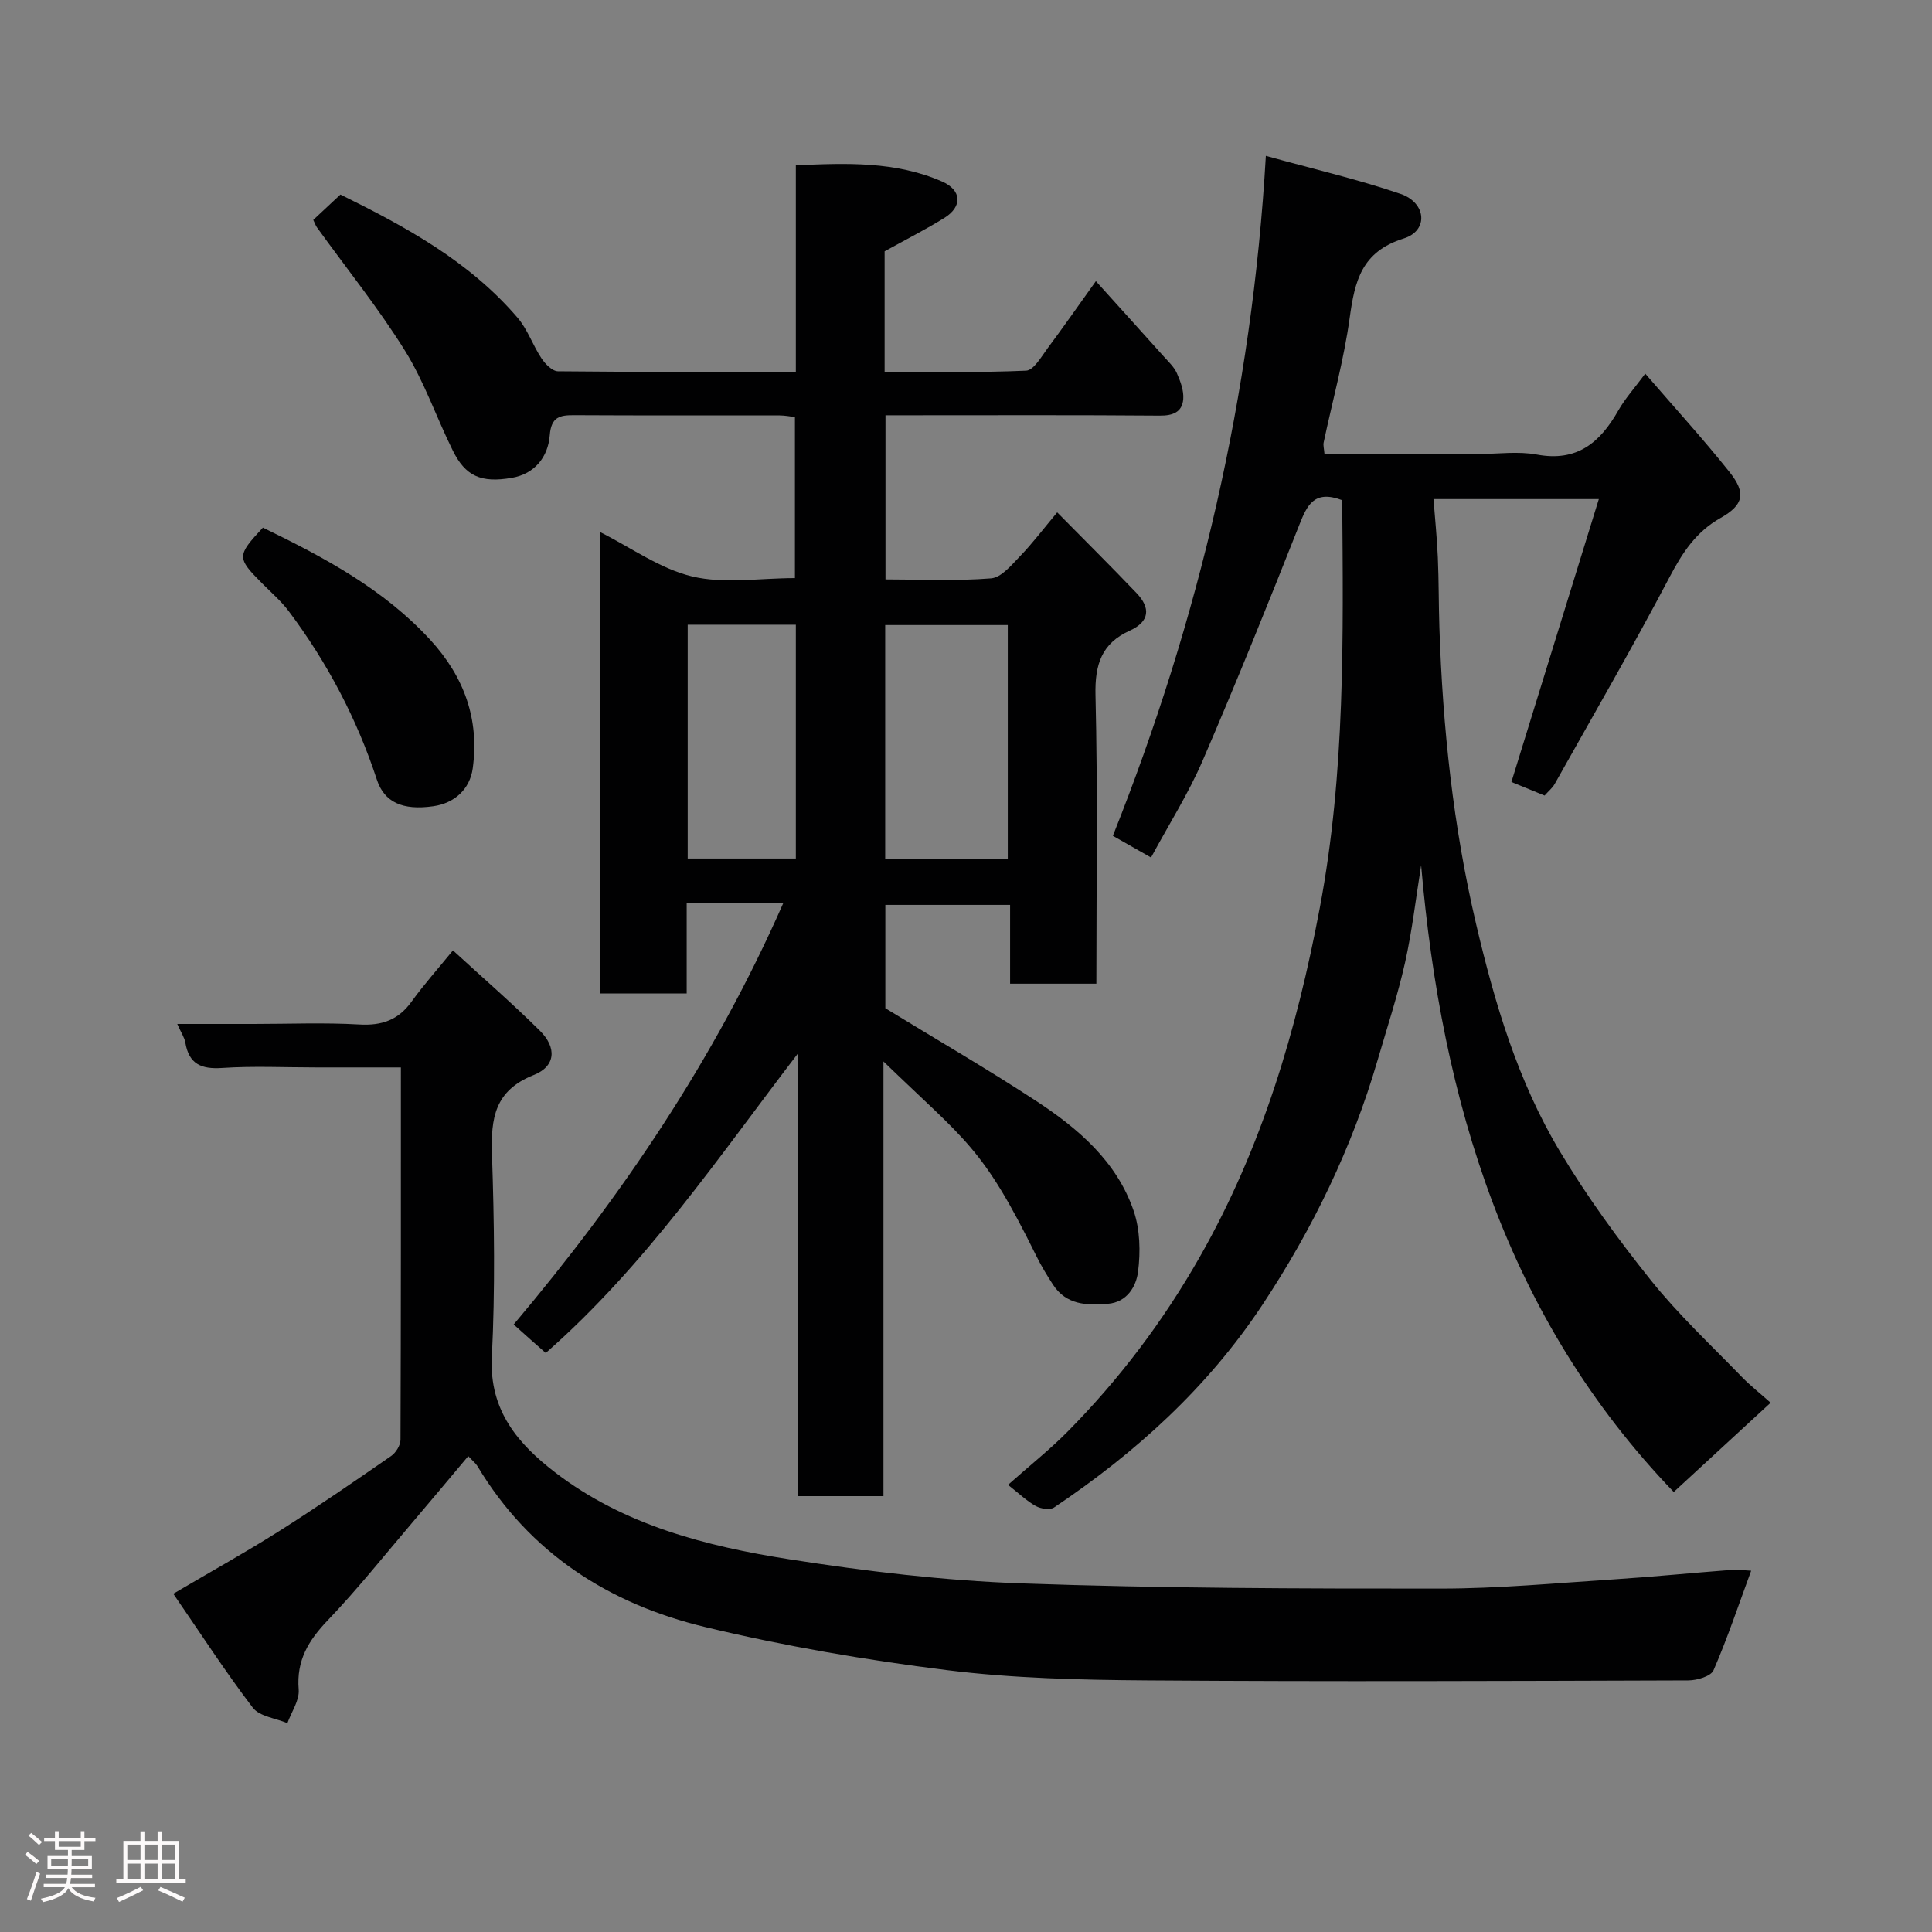 <svg enable-background="new 0 0 400 400" viewBox="0 0 400 400" xmlns="http://www.w3.org/2000/svg"><rect x="0" y="0" width="400" height="400" fill="#808080" stroke="none"/><path d="m5.17 384 .55-.58c.85.61 1.65 1.24 2.4 1.87l-.59.64c-.83-.73-1.62-1.38-2.36-1.93m1.22 9.53-.82-.34c.71-1.76 1.37-3.64 1.98-5.63.24.13.5.25.76.36-.6 1.67-1.24 3.54-1.92 5.61m-.5-13.5.57-.54c.56.44 1.31 1.06 2.26 1.87l-.64.64c-.68-.66-1.41-1.32-2.19-1.97m3.25.46h2.24v-1.36h.77v1.36h4.57v-1.36h.76v1.36h2.28v.69h-2.28v1.84h-2.64v1.26h4.18v2.64h-4.21c0 .45-.02.86-.05 1.21h4.32v.69h-4.38c-.04.34-.1.75-.19 1.22h5.15v.69h-4.82c.87 1.19 2.51 1.92 4.93 2.19-.17.31-.3.57-.37.76-2.77-.49-4.52-1.41-5.26-2.76-.56 1.26-2.3 2.23-5.24 2.9-.12-.24-.26-.48-.43-.72 2.73-.55 4.38-1.34 4.96-2.38h-4.38v-.69h4.65c.1-.38.17-.79.21-1.22h-4.32v-.69h4.4c.03-.34.05-.75.05-1.21h-4.2v-2.64h4.23v-1.26h-2.69v-1.84h-2.24zm1.46 4.46v1.29h3.45c.01-.4.02-.57.01-.53v-.32-.45h-3.46zm1.55-2.59h4.57v-1.19h-4.57zm6.11 2.59h-3.42v.77c-.02.19-.01.37-.02.53h3.44z" fill="#fcfafa"/><path d="m32.63 379.16h.82v1.98h3.54v7.89h1.46v.78h-14.37v-.78h1.46v-7.89h3.54v-1.98h.82v1.98h2.73zm-3.49 11.48.5.73c-1.61.82-3.28 1.63-5 2.41-.13-.27-.28-.55-.44-.82 1.75-.72 3.4-1.49 4.94-2.32m-2.78-5.55h2.73v-3.18h-2.73zm0 3.95h2.73v-3.2h-2.73zm3.54-3.95h2.73v-3.18h-2.73zm0 3.95h2.73v-3.2h-2.73zm7.89 4.68c-1.84-.92-3.51-1.7-5.02-2.32l.45-.73c1.89.8 3.57 1.55 5.04 2.23zm-1.62-11.81h-2.73v3.18h2.73zm-2.73 7.13h2.73v-3.2h-2.73z" fill="#fcfafa"/><g fill="#010102"><path d="m182.91 219.76v90c-6 0-11.6 0-17.68 0 0-30.58 0-61.13 0-91.69-16.5 21.52-31.52 43.87-52.24 62.05-.97-.85-2.04-1.8-3.12-2.75-.99-.88-1.98-1.78-3.52-3.15 22.37-26.54 41.55-54.81 55.81-87.22-3.56 0-6.77 0-9.98 0-3.15 0-6.31 0-10.01 0v18.69c-6.27 0-11.98 0-17.94 0 0-31.77 0-63.36 0-95.54 6.5 3.27 12.47 7.63 19.09 9.2 6.6 1.57 13.87.34 21.26.34 0-10.9 0-21.96 0-33.34-.95-.11-2.05-.34-3.15-.34-14.16-.02-28.33.03-42.49-.05-3.04-.02-4.82.32-5.12 4.18-.35 4.46-3.11 7.97-7.83 8.79-6.45 1.12-9.64-.38-12.25-5.66-3.4-6.86-5.89-14.24-9.91-20.69-5.51-8.84-12.1-17.02-18.21-25.5-.27-.38-.42-.85-.76-1.55 1.81-1.69 3.63-3.38 5.62-5.25 13.45 6.63 26.68 13.8 36.69 25.52 2.08 2.43 3.14 5.7 4.95 8.41.77 1.16 2.23 2.64 3.39 2.66 16.3.17 32.59.12 49.26.12 0-14.31 0-28.24 0-42.76 10.51-.48 20.62-.85 30.23 3.33 4.14 1.8 4.31 5.21.5 7.57-3.87 2.4-7.94 4.46-12.35 6.9v24.93c9.8 0 19.56.22 29.3-.22 1.57-.07 3.16-2.91 4.48-4.68 3.22-4.31 6.29-8.73 9.96-13.85 4.87 5.4 9.47 10.48 14.04 15.58.98 1.1 2.14 2.16 2.72 3.46.74 1.68 1.47 3.62 1.33 5.38-.21 2.67-2.11 3.45-4.88 3.42-17-.14-33.99-.07-50.99-.07-1.81 0-3.62 0-5.78 0v33.98c7.34 0 14.64.36 21.87-.22 2.14-.17 4.26-2.8 6.04-4.64 2.51-2.59 4.69-5.5 7.64-9.02 5.72 5.8 11.15 11.18 16.43 16.71 2.92 3.06 2.76 5.89-1.41 7.78-5.84 2.64-7.24 7.03-7.09 13.36.48 19.79.18 39.6.18 59.73-6.04 0-11.76 0-17.86 0 0-5.39 0-10.67 0-16.31-8.75 0-17.13 0-25.83 0v21.39c10.45 6.4 21.02 12.52 31.22 19.2 8.71 5.71 16.69 12.52 20.19 22.75 1.33 3.89 1.44 8.49.91 12.62-.39 3.01-2.24 6.3-6.26 6.63-4.36.36-8.61.24-11.35-3.97-1.24-1.91-2.44-3.88-3.44-5.92-11.23-22.78-14.45-23.64-31.66-40.29zm25.74-41.98c0-16.45 0-32.48 0-48.37-8.74 0-17.12 0-25.38 0v48.37zm-43.88-48.44c-7.73 0-15.1 0-22.39 0v48.41h22.39c0-16.17 0-32.08 0-48.41z"/><path d="m277.89 103.56c-5.8-2.2-7.27 1.02-8.89 5.13-6.46 16.34-13.04 32.65-20 48.78-2.94 6.82-6.97 13.17-10.69 20.07-2.72-1.55-4.93-2.81-7.9-4.49 17.84-44.81 28.82-91.29 31.67-140.78 9.67 2.68 18.93 4.82 27.88 7.87 5.37 1.83 5.84 7.62.68 9.23-8.75 2.73-10.15 8.8-11.2 16.43-1.2 8.69-3.57 17.21-5.39 25.81-.13.61.08 1.29.17 2.38h31.98c4 0 8.11-.6 11.97.12 8.35 1.57 13.12-2.49 16.88-9.12 1.42-2.5 3.4-4.68 5.58-7.63 6.13 7.11 12.04 13.57 17.47 20.4 3.44 4.32 2.91 6.78-1.88 9.48-5.11 2.88-7.91 7.21-10.57 12.27-7.6 14.44-15.78 28.57-23.77 42.8-.47.84-1.29 1.49-2.09 2.4-2.52-1.03-5.01-2.05-6.87-2.81 6.02-19.49 11.96-38.7 18.1-58.57-11.94 0-22.66 0-34.23 0 .31 4.06.73 8.09.9 12.13.21 4.81.16 9.63.32 14.45.68 20.69 2.85 41.19 7.6 61.4 3.86 16.43 8.64 32.55 17.34 47.06 5.6 9.35 12.08 18.25 18.9 26.76 5.68 7.09 12.4 13.36 18.74 19.91 1.82 1.88 3.9 3.5 6 5.38-6.68 6.16-13.47 12.41-20.06 18.48-34.5-35.85-48.07-80.79-52.3-129.75-1.08 6.72-1.85 13.51-3.33 20.14-1.53 6.81-3.72 13.48-5.68 20.19-5.29 18.15-13.44 34.94-23.87 50.7-11.34 17.13-26.21 30.58-43.12 41.93-.85.57-2.74.27-3.78-.3-1.86-1.03-3.44-2.57-5.75-4.39 4.71-4.18 8.69-7.34 12.25-10.93 10.78-10.88 19.93-23.01 27.51-36.36 12.8-22.52 20.01-46.81 24.79-72.17 5.29-28.02 4.86-56.17 4.64-84.4z"/><path d="m362.56 325.2c-2.59 7.04-4.9 13.95-7.79 20.61-.54 1.25-3.43 2.1-5.24 2.1-37.32.12-74.63.27-111.95 0-13.87-.1-27.83-.42-41.56-2.13-16.8-2.09-33.58-4.97-50.03-8.92-19.87-4.77-36.34-15.28-47.15-33.33-.33-.55-.88-.98-1.89-2.06-3.96 4.7-7.78 9.3-11.66 13.85-5.76 6.76-11.29 13.73-17.42 20.13-4 4.18-6.53 8.32-6.03 14.35.18 2.24-1.5 4.64-2.34 6.96-2.44-1.03-5.76-1.38-7.16-3.2-5.71-7.48-10.83-15.41-16.46-23.59 7.99-4.71 15.1-8.65 21.95-12.99 7.85-4.97 15.51-10.24 23.15-15.53.98-.68 1.93-2.21 1.94-3.35.1-25.46.08-50.93.08-77.1-6.01 0-11.77 0-17.53 0-6.5 0-13.02-.32-19.48.11-4.33.29-6.87-.81-7.62-5.26-.18-1.06-.87-2.04-1.67-3.85h15.73c7.33 0 14.68-.31 21.98.11 4.67.27 8.08-.94 10.82-4.76 2.48-3.45 5.33-6.63 8.55-10.58 6.02 5.53 12.19 10.88 17.98 16.61 3.55 3.51 3.31 7.38-1.26 9.19-8.11 3.21-8.89 8.96-8.64 16.45.47 13.98.67 28.01-.03 41.97-.56 11.1 5.52 18.04 13.15 23.89 14.22 10.9 31.25 15.26 48.49 17.96 15.86 2.48 31.91 4.41 47.94 4.98 28.9 1.03 57.84 1.09 86.76 1.08 12.03 0 24.07-1.14 36.09-1.92 8.04-.52 16.06-1.33 24.1-1.94 1.43-.12 2.88.1 4.2.16z"/><path d="m54.43 109.24c12.76 6.2 24.98 12.71 34.65 23.23 7.03 7.66 10.18 16.42 8.8 26.59-.59 4.33-3.77 7.23-8.15 7.86-6.43.93-10.18-.87-11.7-5.49-4.15-12.64-10.26-24.23-18.22-34.85-1.58-2.11-3.63-3.88-5.5-5.76-5.31-5.34-5.32-5.73.12-11.58z"/></g></svg>